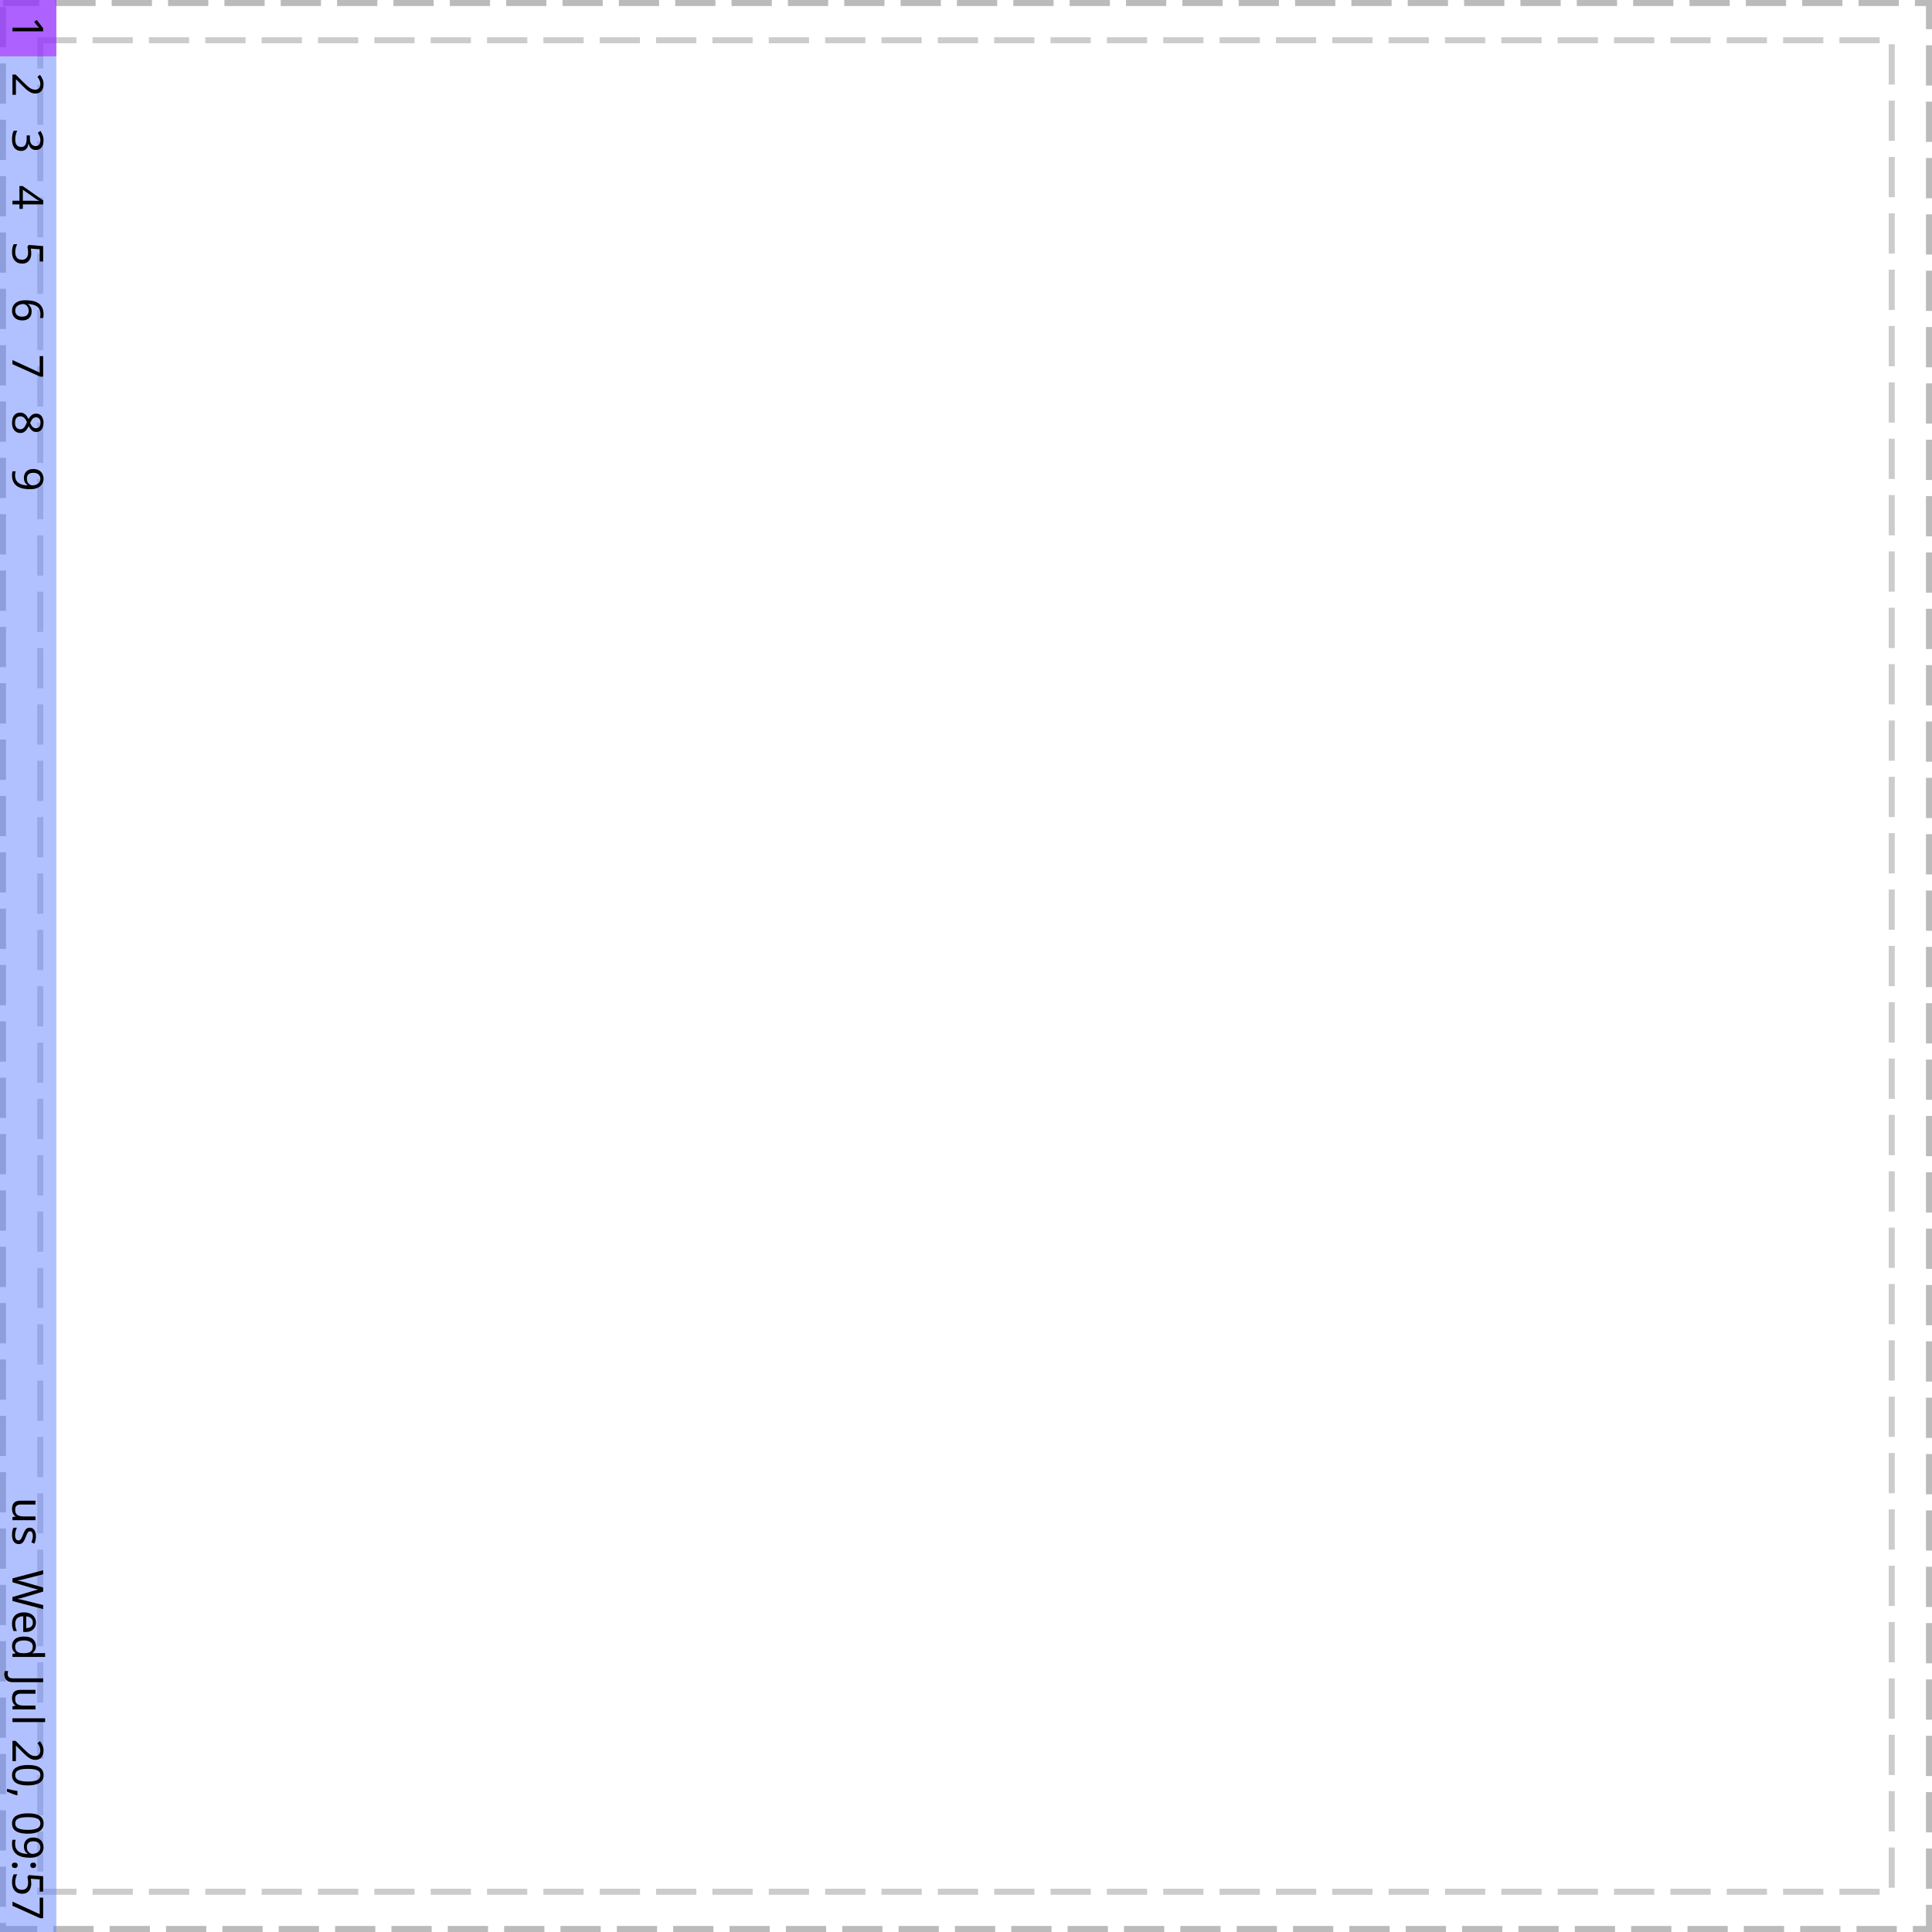 <?xml version="1.0" encoding="UTF-8"?>
<svg xmlns="http://www.w3.org/2000/svg" xmlns:xlink="http://www.w3.org/1999/xlink" width="480" height="480" viewBox="0 0 480 480">
<defs>
<g>
<g id="glyph-0-0">
<path d="M 0 1 L 7.625 1 L 7.625 5.391 L 0 5.391 Z M 0.547 1.547 L 0.547 4.844 L 7.078 4.844 L 7.078 1.547 Z M 0.547 1.547 "/>
</g>
<g id="glyph-0-1">
<path d="M 0 3.781 L 0 2.875 L 5.328 2.875 C 5.629 2.875 5.875 2.875 6.062 2.875 C 6.25 2.883 6.441 2.895 6.641 2.906 C 6.523 2.801 6.426 2.703 6.344 2.609 C 6.27 2.516 6.172 2.395 6.047 2.25 L 5.391 1.438 L 6.016 0.953 L 7.625 3.016 L 7.625 3.781 Z M 0 3.781 "/>
</g>
<g id="glyph-0-2">
<path d="M 0 5.547 L 0 0.516 L 0.781 0.516 L 2.797 2.516 C 3.18 2.891 3.52 3.207 3.812 3.469 C 4.113 3.738 4.41 3.941 4.703 4.078 C 4.992 4.211 5.305 4.281 5.641 4.281 C 6.066 4.281 6.383 4.156 6.594 3.906 C 6.812 3.656 6.922 3.332 6.922 2.938 C 6.922 2.562 6.859 2.234 6.734 1.953 C 6.609 1.672 6.43 1.383 6.203 1.094 L 6.828 0.594 C 7.078 0.895 7.285 1.238 7.453 1.625 C 7.629 2.008 7.719 2.445 7.719 2.938 C 7.719 3.645 7.539 4.203 7.188 4.609 C 6.832 5.023 6.336 5.234 5.703 5.234 C 5.297 5.234 4.922 5.148 4.578 4.984 C 4.234 4.828 3.891 4.602 3.547 4.312 C 3.211 4.02 2.852 3.676 2.469 3.281 L 0.891 1.703 L 0.859 1.703 L 0.859 5.547 Z M 0 5.547 "/>
</g>
<g id="glyph-0-3">
<path d="M 5.844 5.266 C 5.32 5.266 4.91 5.117 4.609 4.828 C 4.305 4.547 4.109 4.164 4.016 3.688 L 3.969 3.688 C 3.895 4.289 3.703 4.742 3.391 5.047 C 3.078 5.348 2.672 5.5 2.172 5.5 C 1.723 5.5 1.328 5.395 0.984 5.188 C 0.641 4.977 0.367 4.656 0.172 4.219 C -0.016 3.789 -0.109 3.242 -0.109 2.578 C -0.109 2.172 -0.078 1.797 -0.016 1.453 C 0.047 1.117 0.156 0.797 0.312 0.484 L 1.188 0.484 C 1.031 0.797 0.906 1.141 0.812 1.516 C 0.727 1.891 0.688 2.242 0.688 2.578 C 0.688 3.266 0.816 3.758 1.078 4.062 C 1.348 4.363 1.719 4.516 2.188 4.516 C 2.664 4.516 3.008 4.328 3.219 3.953 C 3.426 3.578 3.531 3.051 3.531 2.375 L 3.531 1.641 L 4.328 1.641 L 4.328 2.391 C 4.328 3.016 4.457 3.488 4.719 3.812 C 4.988 4.133 5.344 4.297 5.781 4.297 C 6.145 4.297 6.426 4.172 6.625 3.922 C 6.832 3.672 6.938 3.332 6.938 2.906 C 6.938 2.5 6.875 2.148 6.75 1.859 C 6.633 1.566 6.484 1.281 6.297 1 L 6.938 0.516 C 7.145 0.785 7.328 1.125 7.484 1.531 C 7.641 1.938 7.719 2.395 7.719 2.906 C 7.719 3.695 7.539 4.285 7.188 4.672 C 6.832 5.066 6.383 5.266 5.844 5.266 Z M 5.844 5.266 "/>
</g>
<g id="glyph-0-4">
<path d="M 1.734 5.891 L 1.734 4.781 L 0 4.781 L 0 3.875 L 1.734 3.875 L 1.734 0.219 L 2.531 0.219 L 7.656 3.812 L 7.656 4.781 L 2.578 4.781 L 2.578 5.891 Z M 4.969 3.875 C 5.344 3.875 5.66 3.879 5.922 3.891 C 6.18 3.91 6.426 3.922 6.656 3.922 L 6.656 3.891 C 6.52 3.828 6.375 3.754 6.219 3.672 C 6.062 3.586 5.93 3.504 5.828 3.422 L 2.578 1.141 L 2.578 3.875 Z M 4.969 3.875 "/>
</g>
<g id="glyph-0-5">
<path d="M 4.672 2.938 C 4.672 3.719 4.473 4.336 4.078 4.797 C 3.691 5.266 3.145 5.5 2.438 5.5 C 1.645 5.5 1.02 5.242 0.562 4.734 C 0.113 4.234 -0.109 3.535 -0.109 2.641 C -0.109 2.254 -0.07 1.891 0 1.547 C 0.07 1.203 0.176 0.91 0.312 0.672 L 1.188 0.672 C 1.031 0.93 0.906 1.242 0.812 1.609 C 0.727 1.973 0.688 2.32 0.688 2.656 C 0.688 3.219 0.82 3.672 1.094 4.016 C 1.363 4.359 1.781 4.531 2.344 4.531 C 2.832 4.531 3.211 4.379 3.484 4.078 C 3.754 3.773 3.891 3.289 3.891 2.625 C 3.891 2.426 3.867 2.195 3.828 1.938 C 3.797 1.688 3.758 1.484 3.719 1.328 L 4.016 0.859 L 7.625 1.141 L 7.625 4.969 L 6.766 4.969 L 6.766 1.938 L 4.562 1.766 C 4.582 1.879 4.602 2.039 4.625 2.25 C 4.656 2.457 4.672 2.688 4.672 2.938 Z M 4.672 2.938 "/>
</g>
<g id="glyph-0-6">
<path d="M 3.25 0.594 C 3.801 0.594 4.344 0.641 4.875 0.734 C 5.406 0.828 5.883 1 6.312 1.25 C 6.738 1.5 7.078 1.852 7.328 2.312 C 7.586 2.77 7.719 3.359 7.719 4.078 C 7.719 4.223 7.711 4.383 7.703 4.562 C 7.691 4.75 7.664 4.898 7.625 5.016 L 6.828 5.016 C 6.867 4.891 6.898 4.742 6.922 4.578 C 6.941 4.422 6.953 4.258 6.953 4.094 C 6.953 3.602 6.867 3.191 6.703 2.859 C 6.547 2.535 6.32 2.281 6.031 2.094 C 5.75 1.906 5.422 1.77 5.047 1.688 C 4.68 1.602 4.289 1.551 3.875 1.531 L 3.875 1.594 C 4.125 1.75 4.332 1.973 4.5 2.266 C 4.676 2.555 4.766 2.93 4.766 3.391 C 4.766 4.055 4.562 4.594 4.156 5 C 3.758 5.406 3.191 5.609 2.453 5.609 C 1.66 5.609 1.035 5.391 0.578 4.953 C 0.117 4.516 -0.109 3.926 -0.109 3.188 C -0.109 2.695 0.008 2.254 0.25 1.859 C 0.5 1.473 0.867 1.164 1.359 0.938 C 1.859 0.707 2.488 0.594 3.25 0.594 Z M 0.688 3.172 C 0.688 3.617 0.828 3.977 1.109 4.25 C 1.398 4.531 1.848 4.672 2.453 4.672 C 2.941 4.672 3.328 4.547 3.609 4.297 C 3.891 4.055 4.031 3.691 4.031 3.203 C 4.031 2.867 3.961 2.578 3.828 2.328 C 3.691 2.078 3.516 1.879 3.297 1.734 C 3.086 1.598 2.867 1.531 2.641 1.531 C 2.328 1.531 2.02 1.594 1.719 1.719 C 1.414 1.844 1.164 2.023 0.969 2.266 C 0.781 2.504 0.688 2.805 0.688 3.172 Z M 0.688 3.172 "/>
</g>
<g id="glyph-0-7">
<path d="M 0 1.453 L 6.766 4.578 L 6.766 0.469 L 7.625 0.469 L 7.625 5.578 L 6.891 5.578 L 0 2.484 Z M 0 1.453 "/>
</g>
<g id="glyph-0-8">
<path d="M 7.719 3.047 C 7.719 3.711 7.562 4.258 7.25 4.688 C 6.938 5.113 6.488 5.328 5.906 5.328 C 5.594 5.328 5.32 5.258 5.094 5.125 C 4.875 5 4.676 4.82 4.5 4.594 C 4.32 4.375 4.164 4.133 4.031 3.875 C 3.883 4.188 3.719 4.469 3.531 4.719 C 3.344 4.977 3.125 5.188 2.875 5.344 C 2.625 5.5 2.32 5.578 1.969 5.578 C 1.332 5.578 0.828 5.348 0.453 4.891 C 0.078 4.441 -0.109 3.836 -0.109 3.078 C -0.109 2.254 0.066 1.617 0.422 1.172 C 0.785 0.734 1.289 0.516 1.938 0.516 C 2.289 0.516 2.594 0.586 2.844 0.734 C 3.102 0.879 3.32 1.07 3.5 1.312 C 3.688 1.562 3.848 1.828 3.984 2.109 C 4.191 1.734 4.445 1.414 4.75 1.156 C 5.051 0.895 5.438 0.766 5.906 0.766 C 6.301 0.766 6.629 0.863 6.891 1.062 C 7.16 1.258 7.363 1.531 7.5 1.875 C 7.645 2.219 7.719 2.609 7.719 3.047 Z M 6.969 3.031 C 6.969 2.633 6.875 2.312 6.688 2.062 C 6.5 1.812 6.227 1.688 5.875 1.688 C 5.602 1.688 5.379 1.75 5.203 1.875 C 5.023 2 4.875 2.164 4.75 2.375 C 4.625 2.594 4.504 2.828 4.391 3.078 C 4.547 3.453 4.734 3.766 4.953 4.016 C 5.18 4.266 5.488 4.391 5.875 4.391 C 6.227 4.391 6.5 4.266 6.688 4.016 C 6.875 3.773 6.969 3.445 6.969 3.031 Z M 1.938 1.438 C 1.562 1.438 1.25 1.566 1 1.828 C 0.758 2.098 0.641 2.504 0.641 3.047 C 0.641 3.566 0.758 3.961 1 4.234 C 1.25 4.516 1.57 4.656 1.969 4.656 C 2.332 4.656 2.633 4.508 2.875 4.219 C 3.125 3.926 3.344 3.535 3.531 3.047 L 3.594 2.875 C 3.395 2.406 3.164 2.047 2.906 1.797 C 2.645 1.555 2.32 1.438 1.938 1.438 Z M 1.938 1.438 "/>
</g>
<g id="glyph-0-9">
<path d="M 4.359 5.547 C 3.816 5.547 3.281 5.5 2.75 5.406 C 2.219 5.312 1.734 5.133 1.297 4.875 C 0.867 4.625 0.523 4.27 0.266 3.812 C 0.016 3.352 -0.109 2.766 -0.109 2.047 C -0.109 1.898 -0.098 1.734 -0.078 1.547 C -0.055 1.359 -0.031 1.207 0 1.094 L 0.797 1.094 C 0.703 1.363 0.656 1.676 0.656 2.031 C 0.656 2.531 0.738 2.941 0.906 3.266 C 1.07 3.586 1.297 3.844 1.578 4.031 C 1.859 4.227 2.18 4.367 2.547 4.453 C 2.922 4.535 3.316 4.582 3.734 4.594 L 3.734 4.531 C 3.492 4.375 3.285 4.148 3.109 3.859 C 2.93 3.566 2.844 3.188 2.844 2.719 C 2.844 2.062 3.047 1.531 3.453 1.125 C 3.859 0.727 4.426 0.531 5.156 0.531 C 5.688 0.531 6.145 0.629 6.531 0.828 C 6.914 1.035 7.207 1.32 7.406 1.688 C 7.613 2.051 7.719 2.477 7.719 2.969 C 7.719 3.445 7.594 3.879 7.344 4.266 C 7.102 4.66 6.734 4.973 6.234 5.203 C 5.742 5.43 5.117 5.547 4.359 5.547 Z M 6.938 2.969 C 6.938 2.531 6.789 2.172 6.5 1.891 C 6.207 1.609 5.766 1.469 5.172 1.469 C 4.672 1.469 4.281 1.582 4 1.812 C 3.719 2.051 3.578 2.422 3.578 2.922 C 3.578 3.266 3.645 3.562 3.781 3.812 C 3.926 4.062 4.102 4.254 4.312 4.391 C 4.531 4.523 4.754 4.594 4.984 4.594 C 5.285 4.594 5.586 4.531 5.891 4.406 C 6.191 4.289 6.441 4.113 6.641 3.875 C 6.836 3.633 6.938 3.332 6.938 2.969 Z M 6.938 2.969 "/>
</g>
<g id="glyph-0-10">
</g>
<g id="glyph-0-11">
<path d="M 5.719 5.688 L 0 5.688 L 0 4.922 L 0.75 4.781 L 0.75 4.734 C 0.457 4.547 0.238 4.289 0.094 3.969 C -0.039 3.645 -0.109 3.297 -0.109 2.922 C -0.109 2.234 0.055 1.711 0.391 1.359 C 0.723 1.016 1.25 0.844 1.969 0.844 L 5.719 0.844 L 5.719 1.797 L 2.031 1.797 C 1.125 1.797 0.672 2.219 0.672 3.062 C 0.672 3.695 0.848 4.133 1.203 4.375 C 1.555 4.625 2.07 4.75 2.75 4.75 L 5.719 4.75 Z M 5.719 5.688 "/>
</g>
<g id="glyph-0-12">
<path d="M 1.578 4.625 C 1.023 4.625 0.602 4.414 0.312 4 C 0.031 3.594 -0.109 3.039 -0.109 2.344 C -0.109 1.945 -0.078 1.602 -0.016 1.312 C 0.047 1.031 0.133 0.781 0.25 0.562 L 1.109 0.562 C 0.992 0.781 0.891 1.051 0.797 1.375 C 0.703 1.707 0.656 2.039 0.656 2.375 C 0.656 2.844 0.727 3.18 0.875 3.391 C 1.031 3.609 1.238 3.719 1.5 3.719 C 1.633 3.719 1.758 3.676 1.875 3.594 C 1.988 3.52 2.102 3.379 2.219 3.172 C 2.332 2.973 2.461 2.688 2.609 2.312 C 2.742 1.945 2.883 1.629 3.031 1.359 C 3.176 1.098 3.348 0.895 3.547 0.75 C 3.742 0.613 4 0.547 4.312 0.547 C 4.789 0.547 5.16 0.742 5.422 1.141 C 5.691 1.535 5.828 2.051 5.828 2.688 C 5.828 3.039 5.789 3.367 5.719 3.672 C 5.656 3.973 5.562 4.254 5.438 4.516 L 4.703 4.188 C 4.797 3.945 4.879 3.695 4.953 3.438 C 5.023 3.176 5.062 2.906 5.062 2.625 C 5.062 2.238 5 1.941 4.875 1.734 C 4.75 1.535 4.578 1.438 4.359 1.438 C 4.203 1.438 4.066 1.484 3.953 1.578 C 3.848 1.672 3.742 1.828 3.641 2.047 C 3.535 2.266 3.414 2.551 3.281 2.906 C 3.145 3.27 3.004 3.578 2.859 3.828 C 2.711 4.086 2.535 4.285 2.328 4.422 C 2.129 4.555 1.879 4.625 1.578 4.625 Z M 1.578 4.625 "/>
</g>
<g id="glyph-0-13">
<path d="M 7.625 9.781 L 0 7.766 L 0 6.781 L 5 5.297 C 5.195 5.242 5.398 5.188 5.609 5.125 C 5.816 5.07 6 5.023 6.156 4.984 C 6.32 4.953 6.438 4.93 6.5 4.922 C 6.406 4.91 6.207 4.867 5.906 4.797 C 5.602 4.734 5.289 4.656 4.969 4.562 L 0 3.109 L 0 2.141 L 7.625 0.125 L 7.625 1.125 L 2.969 2.312 C 2.633 2.395 2.316 2.469 2.016 2.531 C 1.711 2.594 1.426 2.641 1.156 2.672 C 1.426 2.711 1.723 2.77 2.047 2.844 C 2.379 2.914 2.703 2.992 3.016 3.078 L 7.625 4.422 L 7.625 5.422 L 2.984 6.812 C 2.66 6.914 2.336 7.004 2.016 7.078 C 1.691 7.148 1.406 7.203 1.156 7.234 C 1.414 7.266 1.695 7.312 2 7.375 C 2.312 7.445 2.641 7.523 2.984 7.609 L 7.625 8.781 Z M 7.625 9.781 "/>
</g>
<g id="glyph-0-14">
<path d="M 5.828 3.109 C 5.828 3.609 5.719 4.031 5.5 4.375 C 5.289 4.727 4.988 5 4.594 5.188 C 4.207 5.375 3.758 5.469 3.25 5.469 L 2.672 5.469 L 2.672 1.562 C 2.023 1.57 1.531 1.734 1.188 2.047 C 0.852 2.367 0.688 2.816 0.688 3.391 C 0.688 3.742 0.719 4.062 0.781 4.344 C 0.852 4.625 0.957 4.914 1.094 5.219 L 0.266 5.219 C 0.141 4.926 0.047 4.633 -0.016 4.344 C -0.078 4.062 -0.109 3.727 -0.109 3.344 C -0.109 2.801 0 2.32 0.219 1.906 C 0.445 1.488 0.781 1.164 1.219 0.938 C 1.656 0.707 2.188 0.594 2.812 0.594 C 3.438 0.594 3.973 0.695 4.422 0.906 C 4.867 1.113 5.211 1.406 5.453 1.781 C 5.703 2.164 5.828 2.609 5.828 3.109 Z M 5.062 3.109 C 5.062 2.66 4.914 2.305 4.625 2.047 C 4.332 1.785 3.93 1.629 3.422 1.578 L 3.422 4.5 C 3.91 4.488 4.305 4.375 4.609 4.156 C 4.91 3.938 5.062 3.586 5.062 3.109 Z M 5.062 3.109 "/>
</g>
<g id="glyph-0-15">
<path d="M -0.109 2.938 C -0.109 2.227 0.133 1.66 0.625 1.234 C 1.125 0.805 1.863 0.594 2.844 0.594 C 3.832 0.594 4.578 0.805 5.078 1.234 C 5.578 1.66 5.828 2.234 5.828 2.953 C 5.828 3.391 5.742 3.75 5.578 4.031 C 5.41 4.312 5.211 4.539 4.984 4.719 L 4.984 4.781 C 5.078 4.77 5.211 4.754 5.391 4.734 C 5.578 4.723 5.723 4.719 5.828 4.719 L 8.109 4.719 L 8.109 5.656 L 0 5.656 L 0 4.891 L 0.766 4.766 L 0.766 4.719 C 0.523 4.539 0.316 4.312 0.141 4.031 C -0.023 3.75 -0.109 3.383 -0.109 2.938 Z M 0.672 3.078 C 0.672 3.68 0.836 4.109 1.172 4.359 C 1.504 4.609 2.004 4.734 2.672 4.734 L 2.844 4.734 C 3.551 4.734 4.094 4.613 4.469 4.375 C 4.852 4.133 5.047 3.703 5.047 3.078 C 5.047 2.566 4.844 2.188 4.438 1.938 C 4.039 1.688 3.504 1.562 2.828 1.562 C 2.141 1.562 1.609 1.688 1.234 1.938 C 0.859 2.188 0.672 2.566 0.672 3.078 Z M 0.672 3.078 "/>
</g>
<g id="glyph-0-16">
<path d="M -2.031 -0.047 C -2.031 -0.211 -2.016 -0.359 -1.984 -0.484 C -1.961 -0.617 -1.93 -0.734 -1.891 -0.828 L -1.078 -0.828 C -1.109 -0.711 -1.133 -0.594 -1.156 -0.469 C -1.176 -0.344 -1.188 -0.207 -1.188 -0.062 C -1.188 0.113 -1.148 0.281 -1.078 0.438 C -1.004 0.602 -0.879 0.734 -0.703 0.828 C -0.523 0.93 -0.273 0.984 0.047 0.984 L 7.625 0.984 L 7.625 1.938 L 0.125 1.938 C -0.613 1.938 -1.156 1.754 -1.5 1.391 C -1.852 1.035 -2.031 0.555 -2.031 -0.047 Z M -2.031 -0.047 "/>
</g>
<g id="glyph-0-17">
<path d="M 0 1.844 L 0 0.906 L 8.109 0.906 L 8.109 1.844 Z M 0 1.844 "/>
</g>
<g id="glyph-0-18">
<path d="M 3.828 5.578 C 3.004 5.578 2.297 5.488 1.703 5.312 C 1.117 5.145 0.672 4.875 0.359 4.5 C 0.047 4.133 -0.109 3.648 -0.109 3.047 C -0.109 2.18 0.234 1.539 0.922 1.125 C 1.617 0.719 2.586 0.516 3.828 0.516 C 4.648 0.516 5.352 0.598 5.938 0.766 C 6.52 0.941 6.961 1.211 7.266 1.578 C 7.578 1.953 7.734 2.441 7.734 3.047 C 7.734 3.898 7.391 4.535 6.703 4.953 C 6.016 5.367 5.055 5.578 3.828 5.578 Z M 3.828 1.469 C 2.773 1.469 1.988 1.582 1.469 1.812 C 0.945 2.051 0.688 2.461 0.688 3.047 C 0.688 3.609 0.941 4.008 1.453 4.25 C 1.973 4.5 2.766 4.625 3.828 4.625 C 4.859 4.625 5.633 4.5 6.156 4.25 C 6.676 4.008 6.938 3.609 6.938 3.047 C 6.938 2.461 6.676 2.051 6.156 1.812 C 5.633 1.582 4.859 1.469 3.828 1.469 Z M 3.828 1.469 "/>
</g>
<g id="glyph-0-19">
<path d="M 1.125 2.047 C 0.75 1.953 0.336 1.816 -0.109 1.641 C -0.566 1.473 -0.988 1.301 -1.375 1.125 L -1.375 0.438 C -0.969 0.539 -0.52 0.641 -0.031 0.734 C 0.445 0.836 0.867 0.914 1.234 0.969 L 1.234 1.969 Z M 1.125 2.047 "/>
</g>
<g id="glyph-0-20">
<path d="M 5.141 0.766 C 5.41 0.766 5.598 0.828 5.703 0.953 C 5.816 1.086 5.875 1.242 5.875 1.422 C 5.875 1.609 5.816 1.766 5.703 1.891 C 5.598 2.023 5.41 2.094 5.141 2.094 C 4.891 2.094 4.707 2.023 4.594 1.891 C 4.477 1.766 4.422 1.609 4.422 1.422 C 4.422 1.242 4.477 1.086 4.594 0.953 C 4.707 0.828 4.891 0.766 5.141 0.766 Z M 0.578 0.766 C 0.836 0.766 1.02 0.828 1.125 0.953 C 1.238 1.086 1.297 1.242 1.297 1.422 C 1.297 1.609 1.238 1.766 1.125 1.891 C 1.02 2.023 0.836 2.094 0.578 2.094 C 0.316 2.094 0.129 2.023 0.016 1.891 C -0.098 1.766 -0.156 1.609 -0.156 1.422 C -0.156 1.242 -0.098 1.086 0.016 0.953 C 0.129 0.828 0.316 0.766 0.578 0.766 Z M 0.578 0.766 "/>
</g>
</g>
</defs>
<path fill="none" stroke-width="1.5" stroke-linecap="butt" stroke-linejoin="miter" stroke="rgb(0%, 0%, 0%)" stroke-opacity="0.267" stroke-dasharray="10 4" stroke-dashoffset="1" stroke-miterlimit="10" d="M 0.75 0.75 L 479.25 0.75 L 479.25 479.25 L 0.75 479.25 Z M 0.75 0.75 "/>
<path fill="none" stroke-width="1.5" stroke-linecap="butt" stroke-linejoin="miter" stroke="rgb(0%, 0%, 0%)" stroke-opacity="0.2" stroke-dasharray="10 4" stroke-dashoffset="1" stroke-miterlimit="10" d="M 10 10 L 470 10 L 470 470 L 10 470 Z M 10 10 "/>
<path fill-rule="nonzero" fill="rgb(38.039%, 50.588%, 100%)" fill-opacity="0.49" d="M 0 0 L 14 0 L 14 480 L 0 480 Z M 0 0 "/>
<path fill-rule="nonzero" fill="rgb(66.667%, 0%, 100%)" fill-opacity="0.49" d="M 14 0 L 14 14 L 0 14 L 0 0 Z M 14 0 "/>
<g fill="rgb(0%, 0%, 0%)" fill-opacity="1">
<use xlink:href="#glyph-0-1" x="3.097" y="4"/>
</g>
<g fill="rgb(0%, 0%, 0%)" fill-opacity="1">
<use xlink:href="#glyph-0-2" x="3.097" y="18"/>
</g>
<g fill="rgb(0%, 0%, 0%)" fill-opacity="1">
<use xlink:href="#glyph-0-3" x="3.097" y="32"/>
</g>
<g fill="rgb(0%, 0%, 0%)" fill-opacity="1">
<use xlink:href="#glyph-0-4" x="3.097" y="46"/>
</g>
<g fill="rgb(0%, 0%, 0%)" fill-opacity="1">
<use xlink:href="#glyph-0-5" x="3.097" y="60"/>
</g>
<g fill="rgb(0%, 0%, 0%)" fill-opacity="1">
<use xlink:href="#glyph-0-6" x="3.097" y="74"/>
</g>
<g fill="rgb(0%, 0%, 0%)" fill-opacity="1">
<use xlink:href="#glyph-0-7" x="3.097" y="88"/>
</g>
<g fill="rgb(0%, 0%, 0%)" fill-opacity="1">
<use xlink:href="#glyph-0-8" x="3.097" y="102"/>
</g>
<g fill="rgb(0%, 0%, 0%)" fill-opacity="1">
<use xlink:href="#glyph-0-9" x="3.097" y="116"/>
</g>
<g fill="rgb(0%, 0%, 0%)" fill-opacity="1">
<use xlink:href="#glyph-0-10" x="3.097" y="369"/>
<use xlink:href="#glyph-0-11" x="3.097" y="372"/>
<use xlink:href="#glyph-0-12" x="3.097" y="379"/>
<use xlink:href="#glyph-0-10" x="3.097" y="384"/>
</g>
<g fill="rgb(0%, 0%, 0%)" fill-opacity="1">
<use xlink:href="#glyph-0-10" x="3.097" y="387"/>
<use xlink:href="#glyph-0-13" x="3.097" y="390"/>
<use xlink:href="#glyph-0-14" x="3.097" y="400"/>
<use xlink:href="#glyph-0-15" x="3.097" y="406"/>
<use xlink:href="#glyph-0-10" x="3.097" y="413"/>
<use xlink:href="#glyph-0-16" x="3.097" y="416"/>
<use xlink:href="#glyph-0-11" x="3.097" y="419"/>
<use xlink:href="#glyph-0-17" x="3.097" y="426"/>
<use xlink:href="#glyph-0-10" x="3.097" y="429"/>
<use xlink:href="#glyph-0-2" x="3.097" y="432"/>
<use xlink:href="#glyph-0-18" x="3.097" y="438"/>
<use xlink:href="#glyph-0-19" x="3.097" y="444"/>
<use xlink:href="#glyph-0-10" x="3.097" y="447"/>
<use xlink:href="#glyph-0-18" x="3.097" y="450"/>
<use xlink:href="#glyph-0-9" x="3.097" y="456"/>
<use xlink:href="#glyph-0-20" x="3.097" y="462"/>
<use xlink:href="#glyph-0-5" x="3.097" y="465"/>
<use xlink:href="#glyph-0-7" x="3.097" y="471"/>
<use xlink:href="#glyph-0-10" x="3.097" y="477"/>
</g>
</svg>
